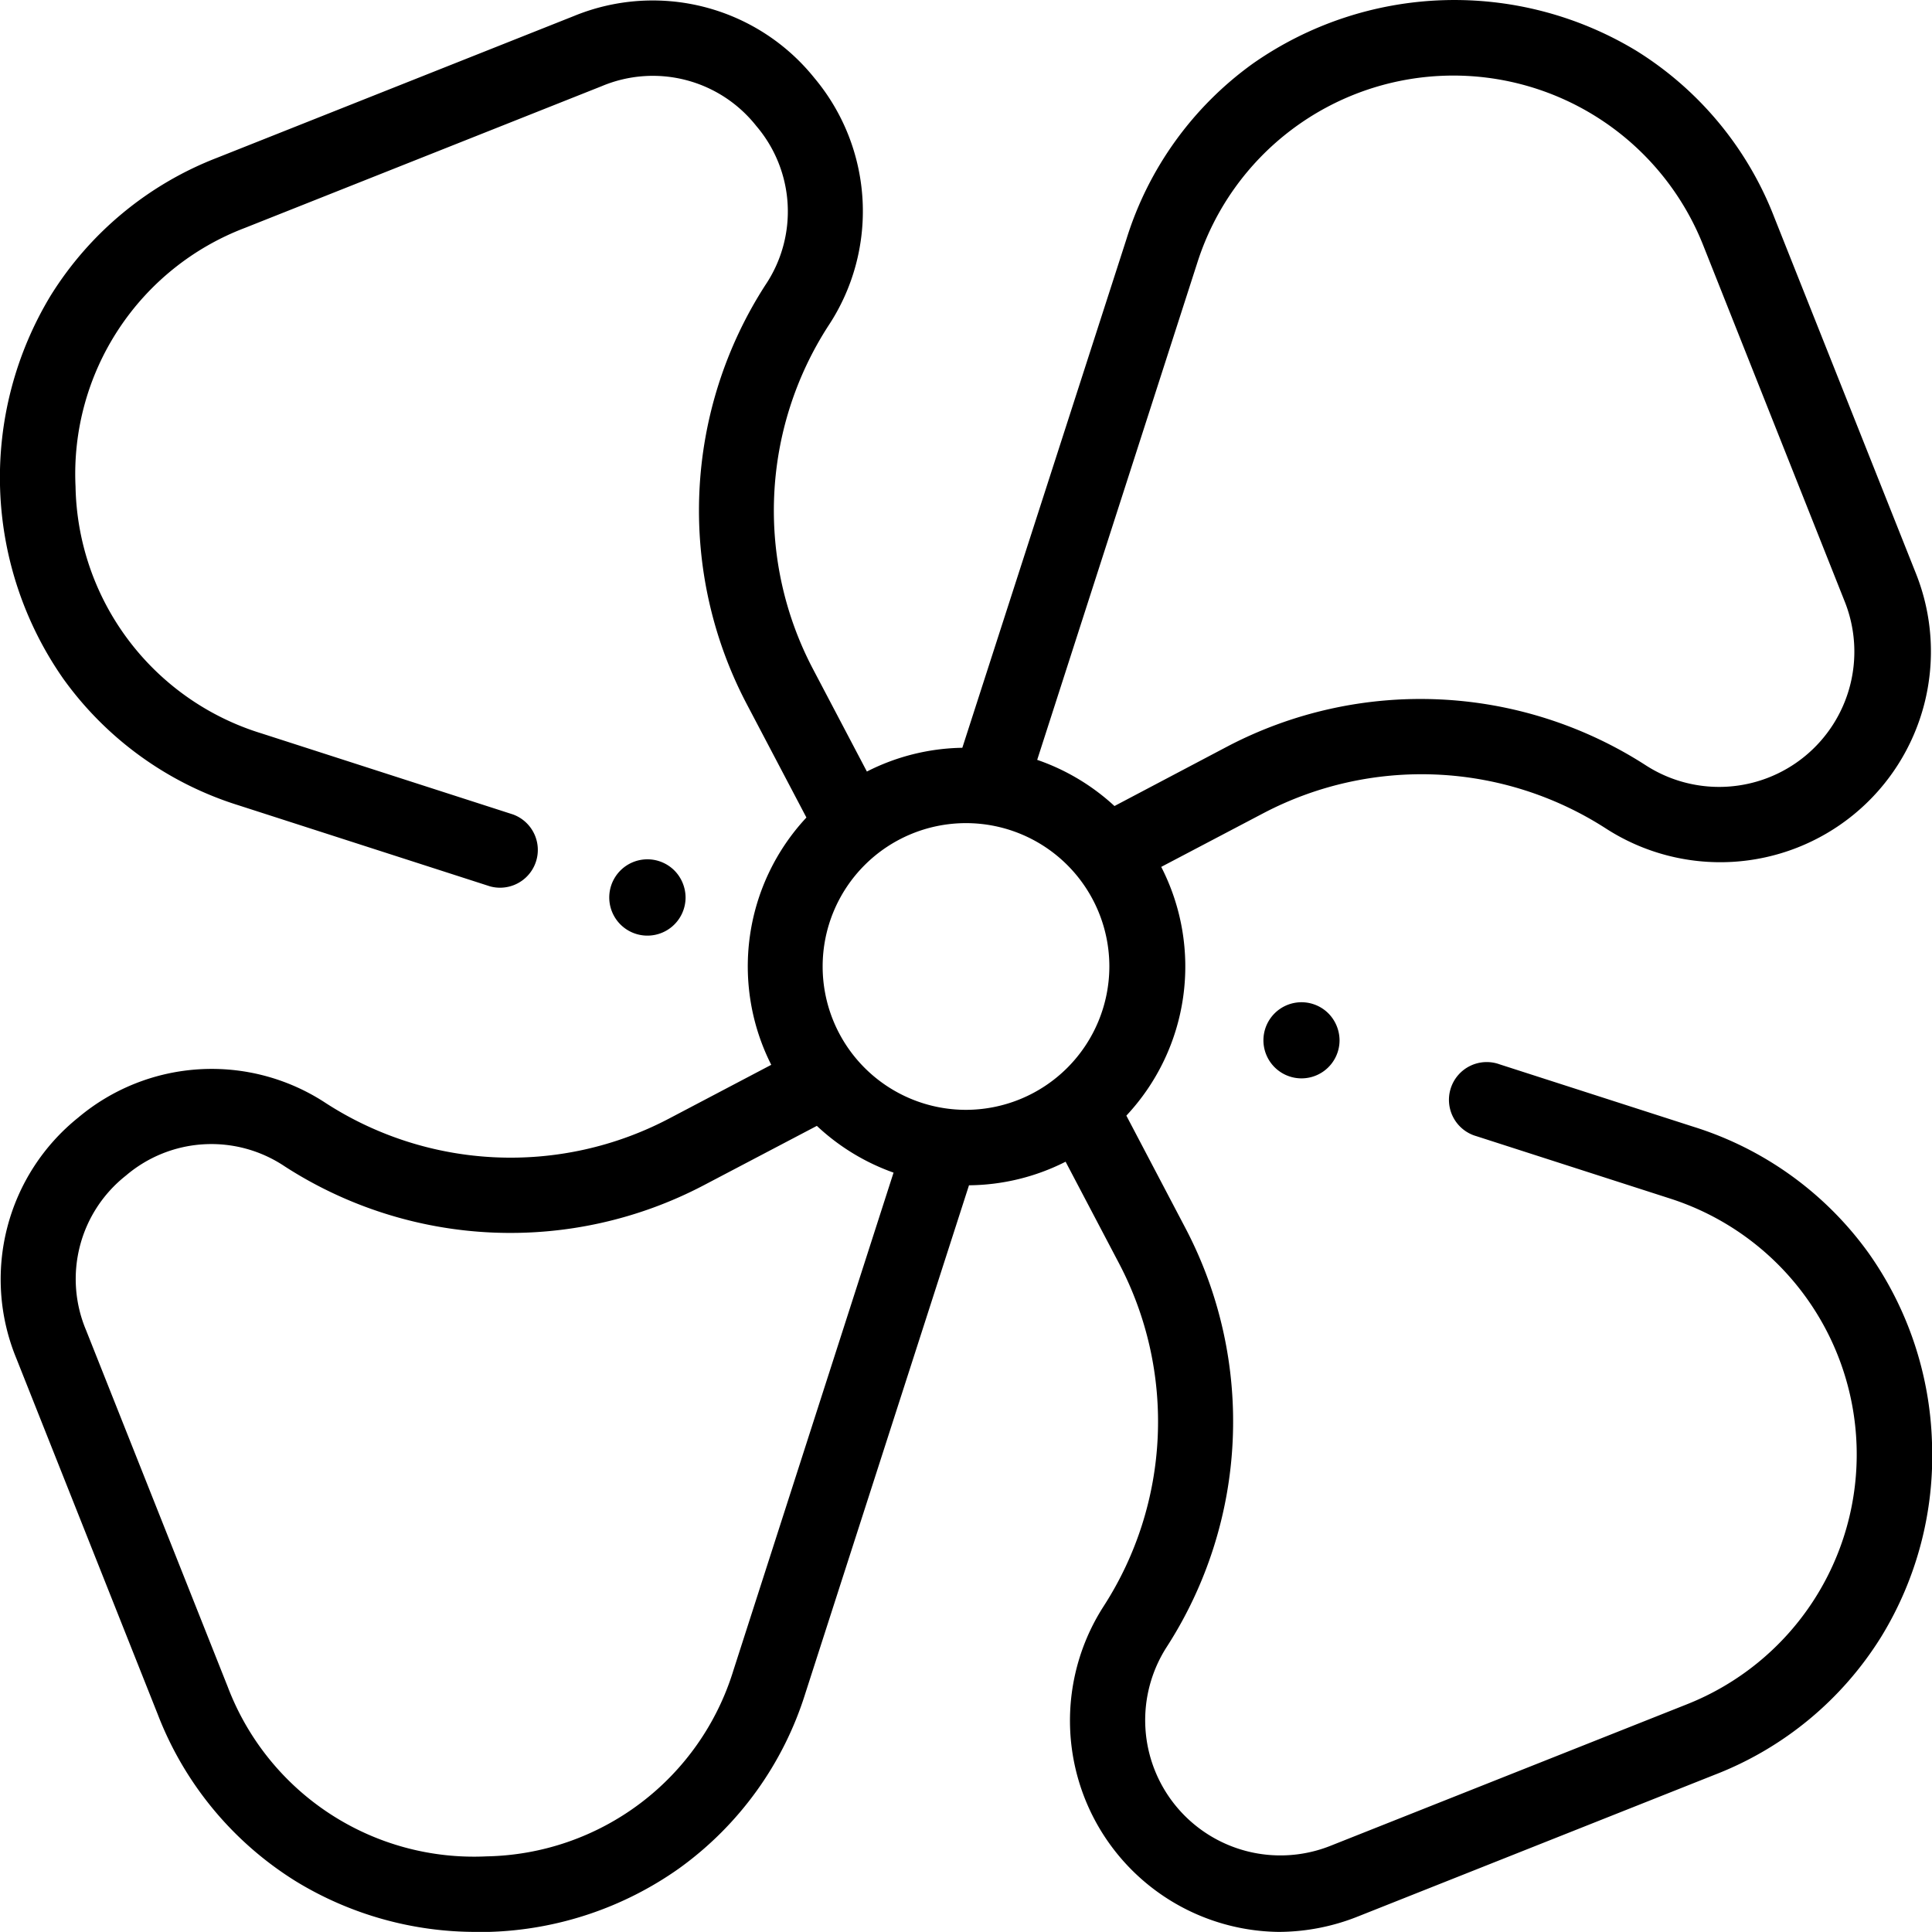 <svg xmlns="http://www.w3.org/2000/svg" width="20" height="20" viewBox="0 0 20 20">
  <g id="Group_4917" data-name="Group 4917" transform="translate(0 -0.001)">
    <g id="Group_4912" data-name="Group 4912" transform="translate(0 0.001)">
      <g id="Group_4911" data-name="Group 4911" transform="translate(0 0)">
        <path id="Path_4722" data-name="Path 4722" d="M20,14.938a3.582,3.582,0,0,0-.656-1.965,3.525,3.525,0,0,0-1.814-1.308l-2.006-.646a.391.391,0,1,0-.239.744l2.006.646a2.782,2.782,0,0,1,.174,5.234L13.77,19.11a1.4,1.4,0,0,1-1.692-2.06,4.306,4.306,0,0,0,.195-4.333L11.66,11.55a2.258,2.258,0,0,0,.361-2.575l1.058-.556a3.524,3.524,0,0,1,3.546.159,2.181,2.181,0,0,0,3.21-2.637L18.367,2.25A3.525,3.525,0,0,0,16.94.527a3.637,3.637,0,0,0-3.97.132,3.525,3.525,0,0,0-1.308,1.814l-1.7,5.269a2.25,2.25,0,0,0-.988.246l-.56-1.065a3.524,3.524,0,0,1,.159-3.546A2.147,2.147,0,0,0,8.431.809,2.146,2.146,0,0,0,5.941.167L2.248,1.634A3.525,3.525,0,0,0,.525,3.06,3.637,3.637,0,0,0,.657,7.03,3.525,3.525,0,0,0,2.471,8.338l2.6.838a.391.391,0,0,0,.239-.744l-2.6-.838A2.725,2.725,0,0,1,.782,5.039,2.725,2.725,0,0,1,2.536,2.36L6.229.893a1.364,1.364,0,0,1,1.6.412,1.363,1.363,0,0,1,.094,1.647,4.306,4.306,0,0,0-.195,4.333l.62,1.179a2.259,2.259,0,0,0-.364,2.56l-1.061.558a3.524,3.524,0,0,1-3.546-.159,2.147,2.147,0,0,0-2.567.147,2.147,2.147,0,0,0-.642,2.49l1.467,3.693a3.525,3.525,0,0,0,1.426,1.722A3.573,3.573,0,0,0,4.938,20l.125,0a3.582,3.582,0,0,0,1.965-.656A3.525,3.525,0,0,0,8.337,17.53l1.694-5.259a2.25,2.25,0,0,0,1-.244l.554,1.054a3.524,3.524,0,0,1-.159,3.546A2.187,2.187,0,0,0,13.236,20a2.225,2.225,0,0,0,.822-.16l3.693-1.467a3.525,3.525,0,0,0,1.722-1.426A3.582,3.582,0,0,0,20,14.938ZM7.593,17.29a2.725,2.725,0,0,1-2.556,1.928,2.726,2.726,0,0,1-2.679-1.754L.891,13.771a1.363,1.363,0,0,1,.412-1.6,1.363,1.363,0,0,1,1.647-.094,4.306,4.306,0,0,0,4.333.195l1.173-.616a2.268,2.268,0,0,0,.794.484ZM10,11.49a1.484,1.484,0,1,1,1.484-1.484A1.486,1.486,0,0,1,10,11.49Zm1.537-3.145a2.268,2.268,0,0,0-.8-.478l1.66-5.154a2.782,2.782,0,0,1,5.234-.174l1.467,3.693a1.4,1.4,0,0,1-2.06,1.692,4.306,4.306,0,0,0-4.333-.195Z" transform="translate(0 -0.001)"/>
      </g>
    </g>
    <g id="Group_4914" data-name="Group 4914" transform="translate(13.078 10.375)">
      <g id="Group_4913" data-name="Group 4913">
        <path id="Path_4723" data-name="Path 4723" d="M335.625,265.777a.394.394,0,1,0,.116.279A.4.4,0,0,0,335.625,265.777Z" transform="translate(-334.952 -265.661)"/>
      </g>
    </g>
    <g id="Group_4916" data-name="Group 4916" transform="translate(6.308 8.896)">
      <g id="Group_4915" data-name="Group 4915">
        <path id="Path_4724" data-name="Path 4724" d="M162.244,227.907a.395.395,0,1,0,.116.279A.4.4,0,0,0,162.244,227.907Z" transform="translate(-161.571 -227.791)"/>
      </g>
    </g>
  </g>
</svg>
